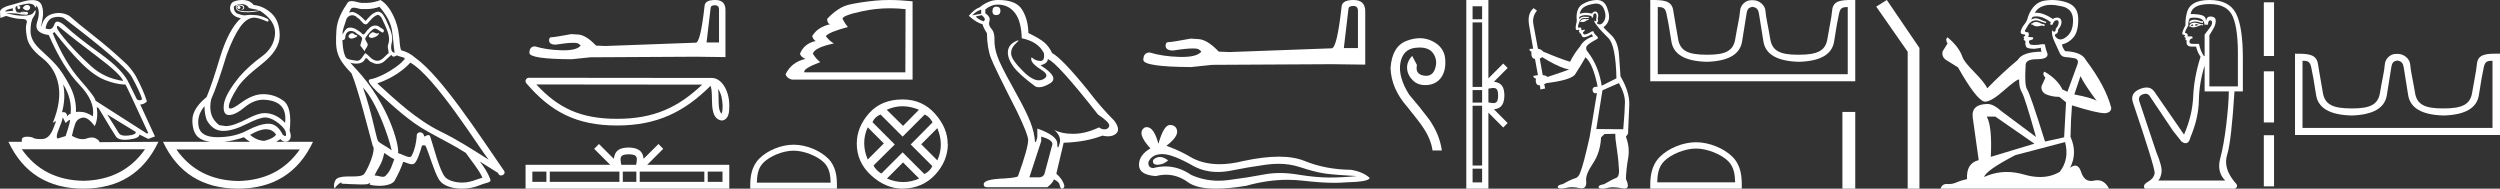 <?xml version="1.0" encoding="UTF-8" standalone="no"?>
<svg
   width="238.519"
   height="18.0"
   version="1.1"
   id="svg46"
   sodipodi:docname="mekkemetwafkhastiu.svg"
   inkscape:version="1.1.1 (3bf5ae0d25, 2021-09-20)"
   xmlns:inkscape="http://www.inkscape.org/namespaces/inkscape"
   xmlns:sodipodi="http://sodipodi.sourceforge.net/DTD/sodipodi-0.dtd"
   xmlns="http://www.w3.org/2000/svg"
   xmlns:svg="http://www.w3.org/2000/svg">
  <rect width="100%" height="100%" fill="#333333" stroke="none"/>
  <defs
     id="defs50" />
  <sodipodi:namedview
     id="namedview48"
     pagecolor="#ffffff"
     bordercolor="#666666"
     borderopacity="1.0"
     inkscape:pageshadow="2"
     inkscape:pageopacity="0.0"
     inkscape:pagecheckerboard="0"
     showgrid="false"
     inkscape:zoom="5.7647481"
     inkscape:cx="119.25933"
     inkscape:cy="8.933608"
     inkscape:window-width="1920"
     inkscape:window-height="1001"
     inkscape:window-x="-9"
     inkscape:window-y="-9"
     inkscape:window-maximized="1"
     inkscape:current-layer="svg46" />
  <path
     d="M 22.78 0.568 Q 22.634 0.605 22.634 0.696 Q 22.634 0.787 22.725 0.842 Q 22.761 0.864 22.796 0.864 Q 22.849 0.864 22.898 0.815 Q 22.98 0.733 22.926 0.651 Q 22.871 0.568 22.78 0.568 ZM 2.561 0.469 Q 2.36 0.469 2.172 0.751 Q 2.282 0.934 2.519 0.988 Q 2.555 0.997 2.59 0.997 Q 2.762 0.997 2.884 0.769 Q 2.884 0.514 2.628 0.477 Q 2.595 0.469 2.561 0.469 ZM 1.241 0.787 Q 1.186 0.915 1.278 1.025 L 0.511 1.098 Q 0.493 0.934 1.241 0.787 ZM 1.988 1.223 Q 1.988 1.223 1.988 1.223 L 1.988 1.223 L 1.988 1.223 ZM 2.126 1.22 Q 2.284 1.22 2.382 1.253 Q 2.418 1.265 2.381 1.265 Q 2.314 1.265 2.003 1.225 L 2.003 1.225 Q 2.068 1.22 2.126 1.22 ZM 5.495 2.472 Q 5.541 2.472 5.622 2.54 Q 7.1 3.763 9.291 5.405 Q 11.481 7.048 11.755 7.724 Q 9.966 7.468 8.698 6.318 Q 7.429 5.168 6.489 4.082 Q 5.549 2.996 5.439 2.668 Q 5.416 2.472 5.495 2.472 ZM 5.554 1.604 Q 5.82 1.604 6.06 1.7 Q 11.737 6.008 12.558 7.304 Q 13.325 8.709 13.562 9.458 Q 13.462 9.568 13.322 9.568 Q 13.209 9.568 13.069 9.494 L 12.321 7.979 Q 11.755 6.683 9.555 5.104 Q 7.356 3.525 6.37 2.604 Q 5.791 2.062 5.483 2.062 Q 5.267 2.062 5.184 2.33 Q 5.043 2.785 4.685 2.785 Q 4.534 2.785 4.344 2.704 Q 4.508 1.846 5.056 1.682 Q 5.315 1.604 5.554 1.604 ZM 6.023 8.034 Q 6.9 9.439 6.735 10.863 Q 6.571 10.863 6.425 11.1 Q 6.365 10.697 6.061 10.697 Q 5.994 10.697 5.914 10.717 Q 6.297 9.312 6.023 8.034 ZM 2.769 0.346 Q 2.855 0.346 2.92 0.359 Q 3.249 0.422 3.304 0.596 Q 3.342 0.718 3.381 0.718 Q 3.397 0.718 3.413 0.696 Q 3.468 0.623 3.486 0.532 Q 3.888 1.061 3.541 2.102 Q 3.194 3.142 4.654 3.343 Q 6.005 6.446 7.557 8.061 Q 9.108 9.677 8.853 11.1 Q 8.263 10.662 7.548 10.662 Q 7.4 10.662 7.246 10.681 Q 7.301 9.385 6.626 8.125 Q 5.95 6.866 5.385 6.236 Q 4.819 5.606 3.86 4.739 Q 2.902 3.872 2.911 2.95 Q 2.92 2.029 3.167 1.664 Q 3.413 1.299 3.404 1.08 Q 3.4 0.989 3.368 0.989 Q 3.323 0.989 3.222 1.171 Q 3.048 1.481 2.263 1.499 Q 2.217 1.5 2.171 1.5 Q 1.424 1.5 0.548 1.226 L 0.548 1.226 L 1.625 1.299 Q 2.157 1.409 2.415 1.409 Q 2.627 1.409 2.656 1.335 Q 2.72 1.171 2.555 1.143 Q 2.391 1.116 2.218 1.116 Q 2.044 1.116 1.953 1.171 L 1.988 1.223 L 1.988 1.223 Q 1.828 1.202 1.606 1.171 Q 1.369 0.787 1.533 0.623 Q 1.57 0.568 1.661 0.568 Q 1.625 0.751 1.725 0.842 Q 1.762 0.876 1.798 0.876 Q 1.859 0.876 1.917 0.778 Q 2.008 0.623 1.752 0.55 Q 2.424 0.346 2.769 0.346 ZM 23.017 0.386 Q 23.51 0.386 23.747 0.751 Q 23.82 0.806 24.66 0.952 L 24.66 1.007 L 23.747 1.08 Q 22.962 1.08 22.761 0.961 Q 22.561 0.842 22.57 0.687 Q 22.579 0.532 22.816 0.532 Q 23.053 0.532 23.145 0.614 Q 23.236 0.696 23.19 0.787 Q 23.145 0.879 23.017 0.934 Q 23.037 0.935 23.055 0.935 Q 23.291 0.935 23.3 0.714 Q 23.309 0.477 22.907 0.441 Q 22.396 0.441 22.524 0.815 Q 22.646 1.172 23.647 1.172 Q 23.696 1.172 23.747 1.171 Q 24.313 1.134 24.751 1.043 L 24.714 0.97 L 24.714 0.97 Q 26.339 1.974 26.239 3.261 Q 26.138 4.548 24.97 5.396 Q 23.802 6.245 22.889 7.267 Q 21.465 9.001 21.356 9.987 Q 21.246 10.973 21.849 10.973 Q 22.451 10.973 23.318 10.252 Q 24.185 9.531 25.08 9.512 Q 27.471 9.567 27.197 11.721 Q 26.321 10.79 25.226 10.79 Q 24.678 10.79 23.729 11.265 Q 22.287 12.031 21.538 12.031 L 20.918 11.94 Q 19.786 11.1 20.151 9.458 Q 20.699 8.271 21.63 5.223 Q 22.269 3.489 22.898 2.595 Q 23.528 1.7 24.24 1.682 Q 24.623 1.682 25.481 2.047 Q 25.517 2.057 25.543 2.057 Q 25.666 2.057 25.591 1.846 Q 24.901 1.418 23.981 1.418 Q 23.684 1.418 23.364 1.463 Q 23.09 1.463 22.698 1.317 Q 22.305 1.171 22.305 0.623 Q 22.634 0.386 23.017 0.386 ZM 5.184 3.051 Q 6.608 4.876 7.794 6.053 Q 8.98 7.231 10.03 7.641 Q 11.08 8.052 11.974 8.07 Q 12.083 8.216 14.146 12.688 L 14.018 12.743 L 9.108 9.604 Q 9.145 9.33 7.657 7.641 Q 6.169 5.953 5.038 3.179 L 5.184 3.051 ZM 10.222 10.918 L 12.941 12.579 Q 13.033 12.834 12.284 12.926 Q 12.118 12.946 11.979 12.946 Q 11.491 12.946 11.335 12.698 Q 11.134 12.378 10.824 11.867 Q 10.514 11.356 10.222 10.918 ZM 19.512 10.133 Q 19.512 10.9 19.731 11.465 Q 20.297 12.469 21.246 12.488 Q 21.271 12.488 21.297 12.488 Q 22.231 12.488 23.528 11.831 Q 24.761 11.206 25.322 11.206 Q 25.367 11.206 25.408 11.21 Q 25.956 11.265 26.595 11.776 Q 27.233 12.287 27.27 12.67 Q 27.337 12.981 27.214 12.981 Q 27.135 12.981 26.978 12.853 Q 26.453 11.803 25.632 11.803 Q 25.625 11.803 25.618 11.803 Q 24.787 11.812 23.574 12.451 Q 22.36 13.09 20.744 13.09 Q 19.129 13.09 18.947 12.05 Q 18.764 11.009 19.512 10.133 ZM 5.987 11.192 L 6.261 11.739 Q 6.516 11.484 6.653 11.438 Q 6.657 11.437 6.66 11.437 Q 6.775 11.437 6.261 12.98 L 5.494 13.218 Q 5.293 13.072 5.613 12.314 Q 5.932 11.557 5.987 11.192 ZM 25.384 12.332 Q 25.989 12.332 26.339 12.834 Q 26.102 13.218 25.226 13.437 Q 24.55 13.437 23.857 12.871 Q 24.757 12.332 25.384 12.332 ZM 23.272 13.09 Q 23.544 13.355 23.86 13.528 L 21.387 13.528 Q 22.296 13.433 23.272 13.09 ZM 13.836 14.24 Q 11.794 17.175 7.949 17.251 L 7.949 17.251 Q 4.123 17.175 2.081 14.24 ZM 28.602 14.258 Q 26.56 17.193 22.716 17.27 L 22.716 17.27 Q 18.889 17.193 16.829 14.258 ZM 3.083 0.009 Q 2.972 0.009 2.847 0.021 Q 2.555 0.021 1.186 0.441 Q 0.091 0.696 0.0 1.098 L 0.037 1.718 L 0.584 1.518 Q 1.478 1.81 2.081 1.81 Q 2.683 1.81 2.537 2.22 Q 2.391 2.631 2.574 3.589 Q 2.756 4.548 4.016 5.524 Q 5.275 6.501 5.576 8.08 Q 5.877 9.658 5.038 11.721 L 5.312 11.557 Q 5.317 11.553 5.321 11.553 Q 5.381 11.553 5.038 12.369 Q 4.673 13.236 4.043 13.263 Q 3.932 13.268 3.834 13.268 Q 3.375 13.268 3.194 13.163 Q 2.99 13.044 2.587 13.044 Q 2.558 13.044 2.528 13.044 Q 2.081 13.053 2.081 13.346 L 2.081 13.528 L 0.803 13.528 Q 2.902 17.982 7.958 18 Q 13.014 17.982 15.113 13.528 L 15.113 13.528 L 9.492 13.565 Q 9.492 13.4 9.145 13.209 Q 8.975 13.115 8.756 13.115 Q 8.526 13.115 8.241 13.218 Q 8.071 13.279 7.876 13.279 Q 7.434 13.279 6.863 12.962 Q 6.991 12.323 7.173 11.821 Q 7.356 11.319 7.867 11.228 Q 7.914 11.22 7.963 11.22 Q 8.439 11.22 9.035 12.031 Q 9.382 11.356 9.236 10.206 L 9.236 10.206 L 9.419 10.334 Q 10.787 12.634 11.07 13.035 Q 11.285 13.34 11.904 13.34 Q 12.101 13.34 12.339 13.309 Q 13.325 13.181 13.306 12.834 L 13.306 12.834 L 14.146 13.254 L 14.785 13.017 L 13.379 9.969 Q 13.726 9.969 14.018 9.677 Q 13.671 8.581 12.941 7.231 Q 12.43 6.409 11.901 5.953 Q 10.459 4.602 8.907 3.389 Q 7.356 2.175 6.626 1.518 Q 6.135 1.237 5.607 1.237 Q 5.31 1.237 5.001 1.326 Q 4.143 1.572 3.961 2.54 Q 3.906 2.503 4.052 1.81 Q 4.198 1.116 3.988 0.523 Q 3.806 0.009 3.083 0.009 ZM 23.079 0.0 Q 22.748 0.0 22.451 0.094 Q 22.068 0.203 21.995 0.514 Q 21.849 0.897 22.123 1.271 Q 22.396 1.645 22.98 1.737 Q 21.812 2.795 20.991 5.478 Q 20.224 8.034 19.713 9.257 Q 18.344 10.37 18.353 11.493 Q 18.362 12.615 18.91 13.09 Q 19.306 13.433 20.064 13.528 L 15.551 13.528 Q 17.651 17.982 22.707 18 Q 27.763 17.982 29.862 13.528 L 26.348 13.528 Q 26.549 13.419 26.759 13.272 Q 26.964 13.517 27.224 13.517 Q 27.333 13.517 27.452 13.473 Q 27.909 13.254 27.635 12.469 Q 27.89 10.224 27.033 9.604 Q 26.175 8.983 25.098 8.983 Q 24.112 8.983 22.962 9.832 Q 22.249 10.358 21.985 10.358 Q 21.824 10.358 21.831 10.16 Q 21.849 9.64 22.634 8.399 Q 23.163 7.523 24.934 6.145 Q 26.704 4.767 26.686 3.37 Q 26.668 1.974 25.901 1.271 Q 25.134 0.568 24.203 0.477 Q 24.057 0.276 23.82 0.149 Q 23.583 0.021 23.19 0.003 Q 23.134 0.0 23.079 0.0 Z"
     style="fill:#ffffff;stroke:none"
     id="path2" />
  <path
     d="M 35.548 3.071 C 35.278 3.202 34.948 3.562 35.448 3.622 C 35.688 3.612 36.238 3.362 36.138 3.131 L 36.138 3.131 C 36.087 3.181 36.034 3.198 35.981 3.198 C 35.839 3.198 35.694 3.071 35.548 3.071 ZM 33.577 3.162 C 33.247 3.242 33.077 3.602 33.497 3.682 C 33.504 3.682 33.511 3.683 33.519 3.683 C 33.761 3.683 34.42 3.389 33.877 3.322 C 33.787 3.262 33.697 3.162 33.577 3.162 ZM 36.208 0.65 C 36.799 1.341 37.319 2.141 37.419 3.061 C 37.519 3.722 37.549 4.382 37.649 5.032 C 37.179 4.992 37.319 4.262 37.409 3.912 C 37.489 3.222 37.119 2.581 36.859 1.971 C 36.679 1.641 36.509 1.121 36.048 1.111 C 35.538 1.201 35.208 1.631 34.878 2.001 C 34.538 1.661 34.177 1.291 33.707 1.151 C 33.683 1.142 33.655 1.138 33.626 1.138 C 33.521 1.138 33.397 1.184 33.34 1.184 C 33.291 1.184 33.292 1.15 33.397 1.02 C 33.461 0.796 33.593 0.73 33.756 0.73 C 33.994 0.73 34.298 0.871 34.555 0.871 C 34.594 0.871 34.632 0.868 34.668 0.86 C 34.752 0.865 34.837 0.868 34.922 0.868 C 35.359 0.868 35.798 0.801 36.208 0.65 ZM 36.048 1.411 C 36.439 1.511 36.529 2.051 36.719 2.371 C 36.959 2.931 37.249 3.542 37.059 4.172 C 36.909 4.472 37.099 4.852 37.079 5.072 C 36.745 5.307 36.452 5.801 36.009 5.801 C 35.961 5.801 35.911 5.796 35.858 5.783 C 35.418 5.693 35.198 5.273 34.858 5.072 C 34.611 5.31 34.466 5.803 34.06 5.803 C 34.004 5.803 33.944 5.793 33.877 5.773 C 33.507 5.693 33.017 5.733 32.907 5.283 C 32.717 4.822 32.697 4.312 32.667 3.812 L 32.667 3.812 C 32.689 3.816 32.709 3.818 32.728 3.818 C 32.93 3.818 32.949 3.583 32.967 3.382 C 33.045 3.089 33.254 2.953 33.487 2.953 C 33.645 2.953 33.812 3.015 33.957 3.131 C 34.127 3.322 34.648 3.472 34.538 3.772 C 34.488 3.952 34.428 4.142 34.368 4.332 L 34.788 4.892 C 34.828 4.602 35.258 4.362 35.008 4.072 C 34.968 3.942 34.818 3.772 34.838 3.672 C 35.018 3.352 35.258 3.071 35.538 2.831 C 35.614 2.758 35.691 2.729 35.767 2.729 C 36.036 2.729 36.305 3.08 36.539 3.111 C 36.769 2.861 36.519 2.761 36.288 2.631 C 36.146 2.497 35.974 2.435 35.802 2.435 C 35.551 2.435 35.302 2.566 35.148 2.791 C 34.958 2.905 34.825 3.285 34.659 3.285 C 34.606 3.285 34.55 3.248 34.488 3.151 C 34.182 2.907 33.816 2.633 33.416 2.633 C 33.357 2.633 33.297 2.638 33.237 2.651 C 32.954 2.71 32.699 3.283 32.678 3.283 C 32.677 3.283 32.677 3.282 32.677 3.282 C 32.667 2.811 32.887 2.391 33.017 1.931 C 33.089 1.628 33.349 1.454 33.613 1.454 C 33.786 1.454 33.961 1.529 34.087 1.691 C 34.385 1.801 34.603 2.325 34.884 2.325 C 34.933 2.325 34.984 2.308 35.038 2.271 C 35.348 1.941 35.598 1.551 36.048 1.411 ZM 34.628 8.354 C 35.898 9.665 37.069 12.986 37.369 14.347 C 36.879 13.947 36.208 13.686 36.058 13.436 C 35.898 13.176 35.458 10.645 34.628 8.354 ZM 39.15 5.973 C 41.551 7.353 45.733 14.147 46.623 15.237 C 45.123 14.287 43.642 13.326 42.031 12.546 C 39.77 11.435 37.839 9.635 35.998 7.954 C 37.519 7.444 38.61 6.583 39.15 5.973 ZM 36.659 14.597 C 36.979 14.787 37.269 15.047 37.619 15.187 C 37.409 15.707 37.279 16.288 36.849 16.698 C 36.768 16.828 36.653 16.869 36.521 16.869 C 36.293 16.869 36.017 16.746 35.786 16.746 C 35.77 16.746 35.754 16.747 35.738 16.748 C 36.018 16.048 36.439 15.737 36.659 14.597 ZM 37.339 5.232 C 37.399 5.358 37.477 5.399 37.559 5.399 C 37.667 5.399 37.783 5.328 37.879 5.283 C 38.119 5.453 38.95 5.433 38.459 5.793 C 38.149 6.213 36.492 7.359 35.34 7.561 C 34.843 7.648 35.678 8.434 35.948 8.714 C 37.509 10.115 39.04 11.596 40.911 12.606 C 42.081 13.266 43.312 13.857 44.442 14.587 C 44.983 15.367 45.623 16.088 46.033 16.948 C 45.623 17.068 45.223 17.238 44.802 17.338 C 44.581 17.394 44.341 17.42 44.1 17.42 C 43.439 17.42 42.775 17.223 42.481 16.908 C 41.941 16.338 41.351 13.907 41.041 13.016 C 40.996 12.916 40.934 12.883 40.866 12.883 C 40.731 12.883 40.574 13.015 40.497 13.015 C 40.481 13.015 40.469 13.009 40.46 12.996 C 40.44 12.75 40.251 12.62 40.074 12.62 C 39.899 12.62 39.735 12.747 39.76 13.016 C 39.7 13.646 39.58 14.277 39.28 14.847 C 39.243 14.944 39.166 14.981 39.065 14.981 C 38.781 14.981 38.304 14.688 37.979 14.607 C 38.109 13.837 37.059 9.895 33.977 6.593 C 33.87 6.477 33.4 5.982 33.441 5.982 C 33.446 5.982 33.457 5.988 33.477 6.003 C 33.635 6.044 33.812 6.072 33.988 6.072 C 34.326 6.072 34.657 5.968 34.828 5.653 C 34.854 5.575 34.886 5.544 34.924 5.544 C 35.062 5.544 35.269 5.943 35.488 5.943 C 35.647 6.049 35.825 6.098 36.002 6.098 C 36.292 6.098 36.58 5.967 36.779 5.743 C 36.969 5.573 37.149 5.403 37.339 5.232 ZM 36.298 0.0 C 35.984 0.14 35.433 0.279 34.939 0.279 C 34.867 0.279 34.796 0.276 34.728 0.27 C 34.681 0.279 34.633 0.282 34.585 0.282 C 34.248 0.282 33.886 0.101 33.56 0.101 C 33.436 0.101 33.317 0.128 33.207 0.2 C 32.657 1 32.156 1.891 32.096 2.881 C 31.986 4.782 32.036 5.443 33.537 7.003 C 34.127 8.344 35.228 12.716 35.558 13.907 C 35.918 14.247 35.108 16.108 34.768 16.568 C 34.583 16.823 34.095 16.835 33.571 16.835 C 33.514 16.835 33.457 16.835 33.399 16.835 C 32.928 16.835 32.451 16.845 32.156 17.028 C 31.876 17.208 31.776 17.878 31.936 17.969 C 32.086 17.738 32.387 17.428 32.597 17.398 L 32.597 17.398 C 32.397 17.608 33.097 17.508 33.247 17.558 C 33.652 17.565 34.061 17.599 34.472 17.599 C 34.67 17.599 34.869 17.591 35.068 17.568 C 35.158 17.529 35.254 17.467 35.296 17.467 C 35.329 17.467 35.329 17.505 35.268 17.618 C 35.551 17.692 35.869 17.729 36.18 17.729 C 36.88 17.729 37.544 17.542 37.689 17.168 C 37.989 16.618 38.269 16.038 38.469 15.437 C 38.725 15.491 39.046 15.671 39.303 15.671 C 39.379 15.671 39.449 15.656 39.51 15.617 C 39.79 15.427 40.08 14.537 40.24 13.947 C 40.256 13.885 40.339 13.855 40.423 13.855 C 40.504 13.855 40.586 13.883 40.61 13.937 C 40.911 14.537 41.411 16.378 41.891 17.148 C 42.253 17.719 43.132 18 44.066 18 C 44.655 18 45.265 17.889 45.783 17.668 C 46.433 17.388 46.913 17.448 46.773 17.088 C 46.553 16.488 46.173 15.918 45.773 15.407 L 45.773 15.407 C 46.353 15.767 46.933 16.138 47.514 16.498 C 47.562 16.672 47.682 16.741 47.805 16.741 C 48.041 16.741 48.288 16.485 48.044 16.228 C 45.773 12.946 42.161 7.353 39.66 5.543 C 39.26 5.192 38.79 4.922 38.269 4.792 C 38.099 4.352 38.149 3.762 38.049 3.262 C 37.949 2.271 37.349 0.63 36.298 0.0 Z"
     style="fill:#ffffff;stroke:none"
     id="path4" />
  <path
     d="M 68.21 0.502 Q 68.6 0.502 68.6 0.911 L 68.6 4.053 L 67.41 4.053 L 67.801 0.744 Q 67.82 0.502 68.21 0.502 ZM 68.229 0.0 Q 67.28 0.0 67.225 0.539 Q 66.834 4.053 66.388 4.072 L 57.76 4.388 L 56.868 4.351 Q 55.864 3.291 55.083 3.291 Q 54.804 3.272 54.506 3.254 Q 52.926 3.551 52.61 3.551 Q 52.387 3.551 52.387 3.849 Q 52.387 4.258 53.019 4.258 Q 54.105 4.085 54.684 4.085 Q 54.79 4.085 54.878 4.091 Q 55.194 4.091 55.399 4.351 Q 55.036 4.8 53.776 4.8 Q 53.679 4.8 53.577 4.797 Q 52.145 4.76 51.048 4.425 Q 50.509 4.425 50.509 5.057 Q 50.565 5.634 54.544 5.652 L 56.31 5.467 L 66.388 5.411 L 69.214 5.448 L 69.214 0.911 Q 69.195 0.0 68.229 0.0 Z"
     style="fill:#ffffff;stroke:none"
     id="path6" />
  <path
     d="M 68.512 8.492 C 68.837 8.953 68.916 9.523 68.944 10.072 C 68.932 10.331 68.951 10.612 68.844 10.856 C 68.54 10.553 68.567 9.854 68.56 9.462 C 68.56 9.077 68.547 8.76 68.512 8.492 ZM 51.168 8.057 L 66.996 8.074 C 64.684 10.266 62.365 11.337 58.871 11.337 C 55.362 11.337 53.239 10.292 51.168 8.057 ZM 50.458 7.42 C 50.334 7.42 50.221 7.492 50.169 7.604 C 50.117 7.717 50.135 7.851 50.216 7.945 C 52.516 10.628 54.956 11.973 58.871 11.973 C 62.681 11.973 65.284 10.681 67.794 8.186 C 67.881 8.425 67.924 8.802 67.924 9.462 C 67.939 10.197 67.934 11.415 68.898 11.501 C 69.576 11.361 69.576 10.636 69.58 10.072 C 69.58 9.378 69.41 8.749 69.127 8.271 C 68.844 7.793 68.425 7.438 67.917 7.438 L 50.458 7.42 C 50.458 7.42 50.458 7.42 50.458 7.42 Z"
     style="fill:#ffffff;stroke:none"
     id="path8" />
  <path
     d="M 59.983 14.722 C 60.298 14.722 60.488 14.776 60.586 14.831 C 60.872 15.014 60.736 15.451 60.69 15.724 L 59.276 15.724 C 59.242 15.445 59.088 15.019 59.38 14.831 C 59.479 14.776 59.668 14.722 59.983 14.722 ZM 52.131 16.371 L 52.131 17.353 L 50.79 17.353 L 50.79 16.371 ZM 59.097 16.371 L 59.097 17.353 L 52.454 17.353 L 52.454 16.371 ZM 60.713 16.371 L 60.713 17.353 L 59.42 17.353 L 59.42 16.371 ZM 67.199 16.371 L 67.199 17.353 L 61.035 17.353 L 61.035 16.371 ZM 68.933 16.371 L 68.933 17.353 L 67.522 17.353 L 67.522 16.371 ZM 57.145 13.74 L 56.688 14.198 L 58.218 15.724 L 50.143 15.724 L 50.143 18 L 69.58 18 L 69.58 15.724 L 61.749 15.724 L 63.278 14.198 L 62.821 13.74 L 61.407 15.15 C 61.322 14.296 60.736 14.099 59.983 14.075 C 59.178 14.096 58.684 14.278 58.559 15.15 L 57.145 13.74 Z"
     style="fill:#ffffff;stroke:none"
     id="path10" />
  <path
     d="M 84.917 0.79 Q 85.649 0.79 86.397 0.872 L 86.378 6.904 L 76.746 6.904 Q 76.574 6.559 78.259 5.927 Q 77.876 5.64 77.55 5.123 Q 77.723 4.529 79.561 4.146 Q 79.12 3.897 78.795 3.457 Q 79.025 3.074 80.901 2.576 Q 80.633 2.289 80.384 1.791 Q 80.384 1.466 82.347 1.054 Q 83.607 0.79 84.917 0.79 ZM 84.834 0.0 Q 84.141 0.0 83.544 0.058 Q 82.069 0.202 81.016 0.441 Q 79.963 0.681 78.91 1.81 Q 78.948 2.289 79.216 2.308 Q 78.01 2.576 77.493 3.438 Q 77.55 3.725 77.818 3.917 Q 76.727 4.146 76.325 5.123 Q 76.382 5.41 76.842 5.621 Q 75.501 5.927 74.946 7.095 Q 75.099 7.497 75.559 7.593 L 87.067 7.593 L 87.067 0.125 Q 85.849 0.0 84.834 0.0 Z"
     style="fill:#ffffff;stroke:none"
     id="path12" />
  <path
     d="M 75.714 14.375 C 76.731 14.375 78.004 14.897 78.62 15.513 C 79.159 16.052 79.23 16.767 79.25 17.431 L 72.209 17.431 C 72.229 16.767 72.299 16.052 72.838 15.513 C 73.454 14.897 74.697 14.375 75.714 14.375 ZM 75.714 13.806 C 74.508 13.806 73.21 14.363 72.449 15.124 C 71.669 15.904 71.58 16.932 71.58 17.7 L 71.58 18 L 79.849 18 L 79.849 17.7 C 79.849 16.932 79.79 15.904 79.01 15.124 C 78.249 14.363 76.921 13.806 75.714 13.806 Z"
     style="fill:#ffffff;stroke:none"
     id="path14" />
  <path
     d="M 86.107 10.137 Q 86.876 10.137 87.674 10.472 L 86.157 12.009 L 84.6 10.472 Q 85.339 10.137 86.107 10.137 ZM 82.787 12.147 L 84.324 13.684 L 82.787 15.221 Q 82.117 13.625 82.787 12.147 ZM 89.428 12.226 Q 90.098 13.822 89.428 15.3 L 87.891 13.763 L 89.428 12.226 ZM 88.226 10.925 Q 88.699 11.142 88.975 11.674 L 86.886 13.783 L 88.955 15.852 Q 88.699 16.364 88.187 16.601 L 86.117 14.532 L 84.088 16.561 Q 83.575 16.246 83.339 15.793 L 85.369 13.783 L 83.24 11.655 Q 83.457 11.142 84.009 10.925 L 86.117 13.034 L 88.226 10.925 ZM 86.157 15.497 L 87.694 17.034 Q 86.945 17.369 86.176 17.369 Q 85.408 17.369 84.62 17.034 L 86.157 15.497 ZM 86.117 9.487 Q 84.088 9.487 82.915 10.807 Q 81.743 12.128 81.743 13.704 Q 81.743 15.478 83.112 16.729 Q 84.482 17.98 86.078 18 Q 88.009 17.98 89.221 16.67 Q 90.433 15.359 90.433 13.704 L 90.433 13.704 L 90.413 13.743 Q 90.433 12.246 89.221 10.866 Q 88.009 9.487 86.117 9.487 Z"
     style="fill:#ffffff;stroke:none"
     id="path16" />
  <path
     d="M 95.056 0.634 Q 94.684 0.634 94.684 1.072 Q 94.684 1.443 95.056 1.443 Q 95.449 1.421 95.449 1.028 Q 95.449 0.634 95.056 0.634 ZM 93.613 0.919 L 93.613 1.312 L 92.761 1.465 Q 93.154 1.05 93.613 0.919 ZM 93.657 1.443 Q 94.16 1.837 93.832 2.033 Q 93.329 1.858 93.089 1.574 L 93.657 1.443 ZM 95.187 0.438 Q 96.214 0.438 96.826 1.225 Q 97.438 2.011 97.482 3.651 Q 99.078 3.979 99.602 5.093 Q 99.687 5.815 99.277 5.815 Q 99.265 5.815 99.253 5.815 Q 98.816 5.793 98.564 5.574 Q 98.473 5.495 98.426 5.495 Q 98.345 5.495 98.4 5.738 Q 98.488 6.121 99.362 6.667 Q 100.236 7.214 99.504 7.574 Q 99.322 7.664 99.117 7.664 Q 98.495 7.664 97.657 6.842 Q 96.542 5.749 96.477 5.181 Q 96.411 4.613 96.936 4.132 Q 97.248 3.846 97.15 3.846 Q 97.083 3.846 96.826 3.979 Q 96.193 4.307 96.16 4.94 Q 96.127 5.574 96.663 6.328 Q 97.198 7.082 98.772 8.241 Q 98.933 8.325 99.136 8.325 Q 99.568 8.325 100.193 7.946 Q 101.111 7.389 99.275 6.23 Q 99.952 6.055 99.974 5.64 Q 100.826 5.924 104.761 10.93 Q 105.81 11.629 105.832 11.957 Q 105.81 12.263 105.504 12.328 Q 105.439 12.342 105.371 12.342 Q 105.123 12.342 104.848 12.154 Q 103.624 12.744 102.477 12.766 Q 102.416 12.767 102.357 12.767 Q 101.29 12.767 100.586 12.394 L 100.586 12.394 Q 101.307 13.028 101.089 13.727 Q 100.983 14.066 100.928 14.066 Q 100.87 14.066 100.87 13.684 Q 100.87 12.94 98.969 12.263 L 98.969 13.093 Q 98.857 13.564 98.791 13.564 Q 98.728 13.564 98.706 13.137 Q 98.575 12.197 98.083 11.115 Q 97.592 10.033 96.52 8.121 Q 95.449 6.208 95.154 5.367 Q 94.859 4.525 94.881 3.804 Q 94.903 3.082 94.586 2.744 Q 94.269 2.405 94.4 2.011 Q 94.531 1.618 94.007 1.268 L 94.007 0.897 Q 94.575 0.438 95.187 0.438 ZM 99.34 13.028 Q 100.411 13.334 100.411 13.749 L 99.69 16.438 Q 99.602 16.919 99.1 16.919 L 98.225 16.919 L 98.225 16.875 L 99.34 13.465 L 99.34 13.028 ZM 95.266 0.0 Q 95.227 0.0 95.187 4.967951833993125E-4 Q 94.335 4.967951833993125E-4 93.46 0.7 Q 92.958 0.875 92.433 1.509 Q 93.154 2.164 93.744 2.317 Q 93.81 2.623 94.16 3.17 Q 94.182 4.613 94.553 5.563 Q 94.925 6.514 97.045 10.667 Q 98.094 12.853 98.094 13.356 Q 98.094 14.121 97.132 16.787 Q 97.132 16.94 95.821 17.028 Q 93.854 17.093 93.854 17.574 Q 93.854 17.858 94.116 17.858 L 99.93 17.858 Q 100.477 17.421 100.542 17.115 Q 101.067 17.334 101.111 17.705 Q 101.184 18 101.32 18 Q 101.345 18 101.373 17.99 Q 101.548 17.924 101.548 17.705 Q 101.395 17.115 100.783 16.569 L 101.482 13.618 Q 103.602 13.552 105.176 12.94 Q 105.468 13.006 105.711 13.006 Q 106.196 13.006 106.488 12.744 Q 106.925 12.35 106.313 11.52 Q 104.98 10.186 103.777 8.591 Q 101.307 5.552 100.389 5.072 Q 100.083 4.438 99.657 4.066 Q 99.231 3.695 98.116 3.148 Q 98.094 1.858 97.515 0.919 Q 96.949 0.0 95.266 0.0 Z"
     style="fill:#ffffff;stroke:none"
     id="path18" />
  <path
     d="M 129.117 0.568 Q 129.559 0.568 129.559 1.031 L 129.559 4.588 L 128.212 4.588 L 128.654 0.842 Q 128.675 0.568 129.117 0.568 ZM 129.138 0.0 Q 128.065 0.0 128.002 0.61 Q 127.56 4.588 127.055 4.609 L 117.29 4.967 L 116.28 4.925 Q 115.143 3.725 114.259 3.725 Q 113.944 3.704 113.607 3.683 Q 111.818 4.02 111.46 4.02 Q 111.208 4.02 111.208 4.356 Q 111.208 4.819 111.923 4.819 Q 113.152 4.623 113.808 4.623 Q 113.928 4.623 114.028 4.63 Q 114.386 4.63 114.617 4.925 Q 114.207 5.433 112.78 5.433 Q 112.671 5.433 112.555 5.43 Q 110.934 5.388 109.693 5.009 Q 109.082 5.009 109.082 5.724 Q 109.146 6.377 113.649 6.398 L 115.648 6.187 L 127.055 6.124 L 130.254 6.166 L 130.254 1.031 Q 130.233 0.0 129.138 0.0 Z"
     style="fill:#ffffff;stroke:none"
     id="path20" />
  <path
     d="M 110.657 14.977 Q 110.531 14.977 110.413 15.015 Q 109.949 15.165 110.004 15.465 Q 110.05 15.718 110.418 15.718 Q 110.485 15.718 110.563 15.71 Q 111.067 15.656 111.449 15.301 Q 111.023 14.977 110.657 14.977 ZM 110.893 14.701 Q 111.877 14.701 113.93 15.874 Q 114.959 16.407 116.187 16.407 Q 116.78 16.407 117.419 16.283 Q 119.027 15.955 120.799 15.71 Q 121.401 15.627 121.965 15.627 Q 123.062 15.627 124.016 15.942 Q 125.461 16.419 126.415 16.555 Q 127.369 16.691 129.441 16.8 Q 128.105 16.937 126.824 16.937 Q 125.543 16.937 123.798 16.651 Q 122.926 16.507 122.118 16.507 Q 121.311 16.507 120.568 16.651 Q 119.082 16.937 117.187 17.182 Q 116.714 17.243 116.256 17.243 Q 114.884 17.243 113.657 16.691 Q 112.466 15.878 111.183 15.878 Q 110.616 15.878 110.031 16.037 Q 109.513 16.01 109.568 15.465 Q 109.868 14.729 110.849 14.701 Q 110.871 14.701 110.893 14.701 ZM 111.622 11.92 Q 111.032 11.92 110.522 13.72 Q 110.095 12.131 109.42 12.131 Q 109.319 12.131 109.213 12.166 Q 108.395 12.684 109.759 14.156 Q 108.668 14.783 108.668 15.737 Q 108.668 16.691 110.276 16.8 Q 110.774 16.67 111.248 16.67 Q 112.359 16.67 113.343 17.387 Q 114.186 18 116.014 18 Q 117.234 18 118.891 17.727 Q 120.927 17.154 122.848 17.154 Q 123.577 17.154 124.289 17.237 Q 126.069 17.443 127.322 17.443 Q 127.891 17.443 128.351 17.4 Q 130.668 17.346 130.668 16.964 Q 130.041 16.392 128.896 16.201 Q 126.47 16.173 124.466 15.356 Q 123.464 14.947 122.009 14.947 Q 120.554 14.947 118.646 15.356 Q 117.415 15.666 116.354 15.666 Q 114.901 15.666 113.766 15.083 Q 112.594 14.374 111.285 13.911 Q 112.376 13.066 112.307 12.507 Q 112.239 11.948 111.64 11.921 Q 111.631 11.92 111.622 11.92 Z"
     style="fill:#ffffff;stroke:none"
     id="path22" />
  <path
     d="M 135.463 3.644 C 135.062 3.644 134.64 3.728 134.196 3.897 C 133.274 4.248 132.764 5.112 132.668 6.489 C 132.709 7.797 133.239 9.029 134.258 10.185 C 135.07 11.19 135.573 11.844 135.765 12.147 C 136.275 12.904 136.578 13.64 136.674 14.356 L 137.562 14.356 C 137.424 13.337 137.018 12.346 136.344 11.383 C 135.752 10.598 135.118 9.813 134.444 9.029 C 133.728 7.886 133.449 6.878 133.608 6.003 C 133.766 5.129 134.248 4.648 135.053 4.558 C 135.191 4.543 135.321 4.535 135.445 4.535 C 136.042 4.535 136.469 4.715 136.726 5.074 C 137.035 5.508 137.101 5.997 136.922 6.54 C 136.77 7.002 136.484 7.233 136.063 7.233 C 135.989 7.233 135.91 7.226 135.827 7.211 C 135.277 7.115 135.063 6.778 135.187 6.2 L 134.733 5.332 C 134.375 5.718 134.213 6.124 134.248 6.551 C 134.282 6.977 134.471 7.356 134.816 7.686 C 135.116 7.975 135.503 8.119 135.976 8.119 C 136.045 8.119 136.116 8.116 136.189 8.11 C 136.76 8.062 137.201 7.817 137.51 7.377 C 137.82 6.936 137.944 6.348 137.882 5.611 C 137.82 4.875 137.421 4.317 136.684 3.939 C 136.302 3.742 135.895 3.644 135.463 3.644 Z"
     style="fill:#ffffff;stroke:none"
     id="path24" />
  <path
     d="M 142.932 9.113 C 142.932 9.404 142.882 9.58 142.831 9.671 C 142.662 9.936 142.257 9.81 142.005 9.767 L 142.005 8.458 C 142.263 8.427 142.657 8.284 142.831 8.554 C 142.882 8.645 142.932 8.821 142.932 9.113 ZM 141.405 1.841 L 140.496 1.841 L 140.496 0.599 L 141.405 0.599 ZM 141.405 8.292 L 140.496 8.292 L 140.496 2.14 L 141.405 2.14 ZM 141.405 9.788 L 140.496 9.788 L 140.496 8.591 L 141.405 8.591 ZM 141.405 15.795 L 140.496 15.795 L 140.496 10.087 L 141.405 10.087 ZM 141.405 17.401 L 140.496 17.401 L 140.496 16.094 L 141.405 16.094 ZM 143.841 6.485 L 143.417 6.062 L 142.005 7.478 L 142.005 9.214502909755074E-8 L 139.896 0.0 L 139.896 18 L 142.005 18 L 142.005 10.748 L 143.417 12.164 L 143.841 11.741 L 142.535 10.431 C 143.327 10.353 143.509 9.81 143.531 9.113 C 143.511 8.368 143.343 7.91 142.535 7.794 L 143.841 6.485 Z"
     style="fill:#ffffff;stroke:none"
     id="path26" />
  <path
     d="M 151.54 1.792 L 151.388 1.833 Q 151.281 1.813 151.19 1.813 Q 151.099 1.813 151.023 1.833 Q 150.871 1.883 150.841 1.944 Q 150.811 2.005 150.74 2.056 L 150.79 2.116 L 150.871 2.076 Q 150.935 2.105 151.007 2.105 Q 151.187 2.105 151.418 1.924 L 151.57 1.904 L 151.54 1.792 ZM 152.28 0.343 Q 152.827 0.343 153.048 0.902 Q 153.291 1.529 153.058 1.975 Q 152.864 2.331 152.618 2.331 Q 152.556 2.331 152.491 2.309 Q 152.319 2.248 152.39 2.137 Q 152.532 2.005 152.43 1.792 Q 152.532 1.468 152.451 1.317 Q 152.369 1.094 152.201 1.094 Q 152.139 1.094 152.066 1.124 Q 151.934 1.205 151.894 1.296 Q 151.554 1.219 151.283 1.219 Q 150.949 1.219 150.72 1.337 Q 150.77 0.932 151.104 0.689 Q 151.438 0.456 152.117 0.355 Q 152.201 0.343 152.28 0.343 ZM 147.136 5.447 Q 148.391 6.237 149.272 6.52 L 149.707 6.631 Q 149.272 6.803 147.652 7.34 Q 147.48 7.188 147.187 7.168 L 146.903 5.589 Q 147.035 5.548 147.136 5.447 ZM 152.184 1.279 Q 152.27 1.279 152.299 1.387 Q 152.36 1.56 152.279 1.813 Q 152.339 2.005 152.228 2.015 Q 152.209 2.018 152.193 2.018 Q 152.103 2.018 152.086 1.924 L 152.086 1.924 Q 152.036 2.035 152.4 2.491 Q 152.754 2.957 153.453 3.635 Q 154.151 4.323 154.222 7.472 L 152.815 8.18 Q 152.532 6.307 151.499 4.971 Q 151.246 4.688 151.368 4.435 Q 151.499 4.192 152.238 3.797 Q 152.603 3.645 152.339 3.432 Q 152.086 3.22 152.015 2.977 Q 151.843 2.977 151.651 3.129 Q 151.333 3.288 151.202 3.288 Q 151.174 3.288 151.155 3.281 Q 151.044 3.24 151.023 3.088 L 151.175 2.936 Q 151.246 2.876 151.175 2.825 L 150.871 2.896 Q 150.922 2.633 150.74 2.612 Q 150.676 2.653 150.635 2.653 Q 150.584 2.653 150.568 2.592 Q 150.527 2.461 150.639 2.207 Q 150.699 1.964 150.831 1.833 Q 150.952 1.721 151.143 1.721 Q 151.159 1.721 151.175 1.722 Q 151.246 1.725 151.316 1.725 Q 151.455 1.725 151.59 1.711 L 151.57 1.6 Q 151.494 1.61 151.405 1.61 Q 151.317 1.61 151.216 1.6 Q 151.169 1.595 151.125 1.595 Q 150.829 1.595 150.679 1.833 Q 150.659 1.681 150.679 1.62 Q 150.935 1.442 151.293 1.442 Q 151.543 1.442 151.843 1.529 L 151.843 1.661 Q 151.889 1.671 151.927 1.671 Q 151.965 1.671 151.995 1.661 Q 151.995 1.337 152.107 1.296 Q 152.15 1.279 152.184 1.279 ZM 154.455 7.927 Q 155.042 8.96 155.032 9.76 Q 155.022 10.559 154.87 12.331 L 152.299 12.311 L 152.886 8.616 L 154.455 7.927 ZM 152.367 0.0 Q 152.348 0.0 152.329 5.399162583565109E-4 Q 151.631 0.021 151.044 0.365 Q 150.396 0.709 150.416 1.711 Q 150.467 1.985 150.386 2.248 Q 150.315 2.501 150.335 2.764 Q 150.378 2.873 150.473 2.873 Q 150.511 2.873 150.558 2.855 Q 150.605 2.835 150.633 2.835 Q 150.702 2.835 150.659 2.957 Q 150.618 2.977 150.639 3.027 Q 150.652 3.054 150.684 3.054 Q 150.699 3.054 150.72 3.048 L 150.72 3.048 Q 150.663 3.19 150.748 3.19 Q 150.754 3.19 150.76 3.189 Q 150.768 3.189 150.776 3.189 Q 150.852 3.189 150.861 3.281 Q 150.871 3.392 150.983 3.513 Q 151.027 3.557 151.116 3.557 Q 151.253 3.557 151.499 3.453 L 151.864 3.26 Q 151.894 3.351 151.995 3.473 Q 151.135 3.736 150.74 4.445 Q 150.163 5.143 149.798 5.892 Q 148.928 5.639 147.227 4.921 Q 147.075 4.708 146.731 4.647 L 146.296 2.309 Q 146.164 1.58 146.64 1.013 L 146.316 0.78 Q 145.688 1.317 145.891 2.42 L 146.275 4.647 L 145.931 4.667 Q 145.891 4.84 146.103 4.921 Q 146.063 5.589 146.448 5.619 L 146.731 7.168 Q 146.508 7.208 146.296 7.239 Q 146.275 7.431 146.539 7.492 Q 146.45 8.14 146.896 8.14 Q 146.909 8.14 146.923 8.14 L 146.964 8.535 L 147.419 8.443 L 147.328 8.028 Q 147.44 7.968 147.551 7.927 Q 149.728 7.664 150.244 7.148 Q 150.942 6.064 151.266 5.467 Q 151.975 6.044 152.43 8.271 Q 152.402 8.27 152.376 8.27 Q 151.897 8.27 151.945 8.616 Q 151.984 8.901 152.216 8.901 Q 152.28 8.901 152.36 8.879 L 152.36 8.879 L 151.671 13.04 Q 151.064 15.742 150.79 16.39 Q 150.639 16.907 150.284 17.008 Q 149.92 17.099 149.12 17.555 Q 148.675 17.646 148.624 17.798 Q 148.584 17.949 148.837 17.98 Q 148.889 17.986 148.951 17.986 Q 149.182 17.986 149.555 17.899 Q 149.746 17.858 149.972 17.858 Q 150.311 17.858 150.73 17.949 Q 150.826 17.969 150.907 17.969 Q 151.423 17.969 151.327 17.19 Q 151.287 16.623 151.985 15.58 Q 152.684 14.538 152.754 13.11 L 153.078 12.786 L 154.111 12.766 L 154.131 13.262 Q 154.415 15.206 154.435 15.823 Q 154.567 16.826 154.192 16.978 Q 153.807 17.119 153.038 17.575 Q 152.582 17.646 152.522 17.798 Q 152.471 17.949 152.734 17.99 Q 152.797 18 152.875 18 Q 153.106 18 153.463 17.909 Q 153.65 17.865 153.893 17.865 Q 154.269 17.865 154.779 17.97 Q 154.898 17.994 154.99 17.994 Q 155.559 17.994 155.123 17.079 Q 155.154 16.127 155.336 15.105 Q 155.518 14.082 155.123 13.04 L 155.326 12.766 L 155.447 9.972 Q 155.478 8.767 154.607 7.279 Q 154.567 6.733 154.475 5.356 Q 154.394 3.969 153.726 3.351 Q 153.058 2.724 152.987 2.592 Q 153.362 2.329 153.483 1.904 Q 153.615 1.468 153.321 0.719 Q 153.045 0.0 152.367 0.0 Z"
     style="fill:#ffffff;stroke:none"
     id="path28" />
  <path
     d="M 167.226 0.655 C 167.541 0.723 167.74 0.812 167.822 1.325 C 167.904 1.839 168.044 2.715 168.243 3.955 C 168.441 5.194 169.568 5.841 171.622 5.896 C 173.677 5.841 174.8 5.191 174.991 3.945 C 175.183 2.698 175.337 1.822 175.454 1.315 C 175.565 0.829 175.701 0.676 176.218 0.676 C 176.241 0.676 176.264 0.676 176.289 0.677 L 176.289 7.08 L 158.163 7.08 L 158.163 0.677 C 158.187 0.676 158.211 0.676 158.233 0.676 C 158.751 0.676 158.887 0.829 158.998 1.315 C 159.115 1.822 159.269 2.698 159.461 3.945 C 159.652 5.191 160.775 5.841 162.83 5.896 C 164.884 5.841 166.01 5.194 166.209 3.955 C 166.408 2.715 166.548 1.839 166.63 1.325 C 166.712 0.812 166.86 0.723 167.175 0.655 ZM 176.758 0.0 C 175.667 0.0 174.885 0.033 174.799 1.007 C 174.74 1.685 174.532 2.582 174.347 3.719 C 174.162 4.855 173.389 5.221 171.622 5.221 C 171.59 5.221 171.559 5.222 171.528 5.222 C 169.828 5.222 169.079 4.852 168.897 3.729 C 168.712 2.585 168.483 1.678 168.435 1.017 C 168.396 0.477 167.824 0.021 167.277 0.021 L 167.074 0.021 C 166.526 0.021 166.05 0.497 166.017 1.017 C 165.977 1.648 165.74 2.585 165.555 3.729 C 165.373 4.852 164.624 5.222 162.924 5.222 C 162.893 5.222 162.862 5.221 162.83 5.221 C 161.063 5.221 160.29 4.855 160.105 3.719 C 159.92 2.582 159.738 1.682 159.642 1.007 C 159.502 0.01 158.652 1.8175843942458414E-4 157.447 1.8175843942458414E-4 L 157.447 7.755 L 177.005 7.755 L 177.005 1.8175843942458414E-4 C 176.921 1.8175843942458414E-4 176.839 0.0 176.758 0.0 Z"
     style="fill:#ffffff;stroke:none"
     id="path30" />
  <path
     d="M 161.813 14.172 C 162.887 14.172 164.232 14.724 164.882 15.374 C 165.451 15.943 165.526 16.698 165.547 17.399 L 158.112 17.399 C 158.133 16.698 158.207 15.943 158.776 15.374 C 159.427 14.724 160.739 14.172 161.813 14.172 ZM 161.813 13.571 C 160.539 13.571 159.168 14.159 158.365 14.963 C 157.541 15.787 157.447 16.872 157.447 17.684 L 157.447 18 L 166.179 18 L 166.179 17.684 C 166.179 16.872 166.118 15.787 165.293 14.963 C 164.49 14.159 163.087 13.571 161.813 13.571 Z"
     style="fill:#ffffff;stroke:none"
     id="path32" />
  <path
     d="M 175.78 10.68 L 175.78 18 L 177.005 18 L 177.005 10.68 Z"
     style="fill:#ffffff;stroke:none"
     id="path34" />
  <path
     d="M 180.016 0.0 L 179.005 0.631 L 182.008 4.935 L 182.008 18 L 183.129 18 L 183.129 4.575 L 180.016 0.0 Z"
     style="fill:#ffffff;stroke:none"
     id="path36" />
  <path
     d="M 194.322 2.085 Q 194.069 2.085 193.988 2.166 Q 193.917 2.247 193.796 2.247 L 193.796 2.338 L 193.937 2.358 Q 194.094 2.515 194.355 2.515 Q 194.548 2.515 194.798 2.429 L 195.051 2.5 L 195.071 2.318 L 194.848 2.297 Q 194.524 2.115 194.322 2.085 ZM 195.648 0.464 Q 196.115 0.464 196.732 0.607 Q 197.774 0.84 197.784 1.923 Q 197.795 2.996 197.177 3.492 Q 196.85 3.764 196.582 3.764 Q 196.352 3.764 196.165 3.563 Q 195.982 3.381 196.094 3.269 Q 196.387 3.178 196.367 2.814 Q 196.681 2.429 196.681 2.156 Q 196.7 1.679 196.243 1.679 Q 196.225 1.679 196.205 1.68 Q 196.003 1.7 195.861 1.811 Q 194.965 1.217 194.284 1.217 Q 194.211 1.217 194.14 1.224 L 194.14 1.224 Q 194.433 0.708 195.061 0.536 Q 195.317 0.464 195.648 0.464 ZM 198.493 7.268 Q 198.888 8.078 200.042 9.627 Q 199.607 9.334 197.906 9.01 L 198.493 7.268 ZM 194.295 1.564 Q 194.934 1.564 195.658 2.115 L 195.588 2.318 Q 195.673 2.367 195.753 2.367 Q 195.787 2.367 195.82 2.358 Q 195.982 1.933 196.185 1.933 Q 196.209 1.93 196.231 1.93 Q 196.426 1.93 196.408 2.176 Q 196.408 2.429 196.134 2.743 Q 196.134 3.023 195.998 3.023 Q 195.977 3.023 195.952 3.016 Q 195.77 2.976 195.8 2.814 L 195.8 2.814 Q 195.679 3.269 196.013 3.968 Q 196.337 4.677 196.509 5.051 Q 196.681 5.426 197.056 5.446 Q 197.43 5.466 197.916 5.557 Q 198.402 5.649 198.179 6.215 Q 197.957 6.782 197.248 8.757 L 196.772 8.534 Q 196.276 7.532 195.051 6.833 L 195.051 6.833 Q 194.818 7.056 195.142 7.42 L 194.778 8.22 Q 194.707 8.696 195.142 8.969 Q 195.75 9.243 196.478 9.243 L 197.116 9.759 L 196.934 13.1 L 195.112 13.505 Q 193.684 8.939 193.411 8.544 Q 193.137 8.149 193.259 6.286 Q 193.208 5.649 194.302 5.649 Q 195.436 5.649 195.345 5.132 L 195.203 4.717 Q 195.091 4.332 195.112 4.241 Q 195.023 4.217 194.904 4.217 Q 194.727 4.217 194.484 4.272 Q 194.255 4.292 194.088 4.292 Q 193.755 4.292 193.674 4.211 Q 193.553 4.089 193.593 3.877 L 193.917 3.765 Q 194.028 3.705 193.958 3.563 L 193.502 3.522 Q 193.664 3.178 193.461 3.067 Q 193.431 3.069 193.404 3.069 Q 193.188 3.069 193.188 2.925 Q 193.259 2.793 193.472 2.439 Q 193.684 2.085 193.988 1.984 Q 194.124 1.94 194.259 1.94 Q 194.434 1.94 194.605 2.014 Q 194.909 2.135 195.183 2.206 L 195.233 2.085 Q 194.98 2.024 194.707 1.882 Q 194.443 1.746 194.216 1.746 Q 193.988 1.746 193.796 1.882 Q 193.846 1.7 193.937 1.609 Q 194.113 1.564 194.295 1.564 ZM 190.374 11.126 L 194.099 13.707 L 189.938 14.963 Q 190.08 12.077 189.554 11.126 ZM 197.025 13.555 Q 197.45 15.185 196.519 16.39 Q 195.685 16.888 194.64 16.888 Q 193.923 16.888 193.107 16.653 Q 192.271 16.408 191.469 16.408 Q 190.351 16.408 189.3 16.886 Q 189.483 16.249 192.277 14.801 L 197.025 13.555 ZM 195.793 0.0 Q 195.469 0.0 195.142 0.05 Q 194.008 0.181 193.482 1.609 Q 193.411 1.994 193.137 2.328 Q 192.864 2.652 192.783 3.047 Q 192.783 3.269 193.067 3.279 Q 193.35 3.29 193.137 3.472 Q 193.046 3.492 193.067 3.563 Q 193.077 3.634 193.137 3.654 Q 193.006 3.796 193.137 3.846 Q 193.279 3.907 193.239 4.049 Q 193.208 4.201 193.289 4.423 Q 193.37 4.656 194.099 4.656 L 194.727 4.565 L 194.727 4.565 Q 194.686 4.717 194.778 4.93 Q 192.955 4.95 192.51 5.719 Q 190.981 6.995 189.604 8.423 Q 189.331 7.856 188.359 6.874 Q 187.397 5.902 187.235 5.446 Q 186.901 4.454 185.808 3.563 Q 185.565 3.745 185.808 4.15 L 185.352 4.879 Q 185.22 5.355 185.605 5.679 Q 186.192 6.033 186.81 6.428 Q 188.511 9.445 189.3 9.688 Q 189.344 9.695 189.392 9.695 Q 189.993 9.695 191.194 8.625 Q 192.384 7.585 192.605 7.585 Q 192.684 7.585 192.641 7.714 Q 192.641 8.372 192.915 8.838 Q 193.188 9.303 194.251 13.07 L 190.941 10.599 Q 190.191 9.921 189.624 9.921 Q 188.035 9.941 188.217 11.237 L 188.784 15.277 Q 187.579 15.57 187.67 17.089 Q 187.124 17.2 186.668 17.403 Q 186.3 17.562 185.925 17.562 Q 185.846 17.562 185.767 17.555 Q 185.74 17.553 185.713 17.553 Q 185.301 17.553 185.129 18 L 201.217 18 Q 200.806 17.196 200.104 17.196 Q 199.958 17.196 199.799 17.231 Q 199.646 17.265 199.509 17.265 Q 198.834 17.265 198.564 16.431 Q 198.364 15.799 197.988 15.799 Q 197.773 15.799 197.501 16.006 Q 198.23 14.598 197.541 13.049 Q 197.572 11.369 197.683 10.053 Q 200.062 10.802 200.832 10.802 Q 201.429 10.741 201.429 10.285 Q 200.903 8.24 198.999 5.719 Q 198.615 4.95 197.025 4.879 Q 196.752 4.515 196.732 4.241 Q 197.39 4.089 197.835 3.553 Q 198.291 3.016 198.281 1.811 Q 198.27 0.617 197.238 0.252 Q 196.523 0.0 195.793 0.0 Z"
     style="fill:#ffffff;stroke:none"
     id="path38" />
  <path
     d="M 209.365 1.883 Q 209.071 1.883 208.892 2.05 L 208.892 2.245 Q 209.119 2.054 209.437 2.054 Q 209.695 2.054 210.015 2.18 L 210.187 2.18 L 210.187 2.029 L 210.015 2.029 Q 209.64 1.883 209.365 1.883 ZM 209.432 2.288 Q 209.605 2.288 209.777 2.374 Q 209.669 2.417 209.41 2.482 Q 209.475 2.439 209.475 2.374 Q 209.475 2.331 209.432 2.288 ZM 209.216 2.309 Q 209.194 2.331 209.194 2.396 Q 209.194 2.439 209.281 2.482 Q 209.238 2.489 209.192 2.489 Q 209.101 2.489 209 2.46 Q 209.13 2.309 209.216 2.309 ZM 209.389 2.158 Q 208.979 2.158 208.871 2.482 L 208.892 2.547 L 209.022 2.547 Q 209.108 2.616 209.236 2.616 Q 209.268 2.616 209.302 2.612 Q 209.453 2.612 209.993 2.396 L 210.187 2.417 L 210.187 2.309 L 209.993 2.309 Q 209.54 2.158 209.389 2.158 ZM 209.37 1.68 Q 209.641 1.68 209.885 1.759 Q 210.317 1.899 210.317 2.353 L 210.662 2.353 Q 210.662 1.942 210.878 1.942 Q 211.051 1.942 211.051 2.18 Q 211.051 2.374 210.781 2.719 Q 210.511 3.065 210.338 3.302 L 210.338 5.353 L 210.274 5.353 Q 209.95 4.899 209.799 4.187 L 209.216 4.187 Q 208.892 4.187 208.892 3.993 Q 208.892 3.691 209.194 3.647 Q 209.194 3.475 209.087 3.475 L 208.698 3.475 Q 208.828 3.216 208.461 3.129 Q 208.461 2.978 208.784 2.417 Q 208.763 2.007 208.935 1.727 Q 209.161 1.68 209.37 1.68 ZM 210.835 0.388 Q 212.518 0.388 213.036 1.608 Q 213.554 2.827 213.511 5.568 L 213.511 8.245 L 210.792 8.245 L 210.792 3.367 Q 210.921 3.151 211.158 2.763 Q 211.396 2.374 211.396 1.986 Q 211.396 1.576 210.878 1.576 Q 210.533 1.576 210.468 2.007 Q 210.468 1.576 210.09 1.457 Q 209.712 1.338 209 1.338 Q 209.151 0.388 210.835 0.388 ZM 210.338 6.259 L 210.338 8.719 L 212.648 8.719 Q 212.626 10.036 212.399 11.924 Q 212.173 13.813 211.828 15.108 Q 211.482 16.403 212.302 17.223 L 205.914 17.223 Q 206.151 16.986 206.227 16.435 Q 206.302 15.885 205.741 14.547 L 204.101 9.647 Q 203.971 9.173 204.435 9 Q 204.584 8.945 204.707 8.945 Q 204.969 8.945 205.115 9.194 L 207.317 12.475 L 208.137 13.511 Q 208.353 13.662 208.521 13.662 Q 208.856 13.662 209 13.058 Q 209.756 11.266 209.788 9.583 Q 209.82 7.899 210.338 6.259 ZM 210.792 0.0 Q 208.849 0.0 208.612 1.36 Q 208.504 1.77 208.504 2.417 Q 208.202 3 208.202 3.216 Q 208.202 3.324 208.482 3.345 L 208.396 3.518 Q 208.461 3.604 208.547 3.604 Q 208.482 3.712 208.525 3.842 L 208.633 3.842 Q 208.504 4.446 209.108 4.446 L 209.518 4.446 Q 209.669 5.029 209.95 5.417 Q 209.324 7.381 209.248 9.194 Q 209.173 11.007 208.374 12.842 L 205.525 8.719 Q 205.26 8.348 204.806 8.348 Q 204.523 8.348 204.166 8.493 Q 203.238 8.871 203.475 9.712 Q 205.633 16.079 205.569 16.532 Q 205.504 17.007 204.932 17.342 Q 204.36 17.676 204.641 18 L 213.23 18 Q 213.641 17.784 213.23 17.396 Q 212.087 16.036 212.486 14.773 Q 212.885 13.511 213.187 8.719 L 213.986 8.719 L 213.986 5.568 Q 213.986 2.547 213.328 1.273 Q 212.669 0.0 210.792 0.0 Z"
     style="fill:#ffffff;stroke:none"
     id="path40" />
  <path
     d="M 215.986 0.22 L 215.986 5.342 L 216.961 5.342 L 216.961 0.22 L 215.986 0.22 M 215.986 6.805 L 215.986 11.683 L 216.961 11.683 L 216.961 6.805 L 215.986 6.805 M 215.986 12.902 L 215.986 17.78 L 216.961 17.78 L 216.961 12.902 L 215.986 12.902 Z"
     style="fill:#ffffff;stroke:none"
     id="path42" />
  <path
     d="M 228.74 5.777 C 229.055 5.845 229.254 5.934 229.336 6.448 C 229.418 6.961 229.558 7.838 229.757 9.077 C 229.955 10.317 231.082 10.964 233.136 11.019 C 235.191 10.964 236.314 10.313 236.505 9.067 C 236.697 7.821 236.851 6.944 236.968 6.437 C 237.079 5.952 237.215 5.798 237.732 5.798 C 237.755 5.798 237.778 5.798 237.803 5.799 L 237.803 12.203 L 219.677 12.203 L 219.677 5.799 C 219.701 5.798 219.725 5.798 219.747 5.798 C 220.265 5.798 220.401 5.952 220.512 6.437 C 220.629 6.944 220.783 7.821 220.974 9.067 C 221.166 10.313 222.289 10.964 224.344 11.019 C 226.398 10.964 227.524 10.317 227.723 9.077 C 227.922 7.838 228.062 6.961 228.144 6.448 C 228.226 5.934 228.374 5.845 228.689 5.777 ZM 238.272 5.122 C 237.181 5.122 236.398 5.156 236.313 6.129 C 236.254 6.808 236.046 7.704 235.861 8.841 C 235.676 9.978 234.903 10.344 233.136 10.344 C 233.104 10.344 233.073 10.344 233.042 10.344 C 231.342 10.344 230.593 9.974 230.411 8.851 C 230.226 7.708 229.997 6.8 229.949 6.139 C 229.91 5.599 229.338 5.143 228.791 5.143 L 228.588 5.143 C 228.04 5.143 227.564 5.62 227.531 6.139 C 227.491 6.77 227.253 7.708 227.069 8.851 C 226.887 9.974 226.138 10.344 224.438 10.344 C 224.407 10.344 224.375 10.344 224.344 10.344 C 222.577 10.344 221.804 9.978 221.619 8.841 C 221.434 7.704 221.252 6.805 221.156 6.129 C 221.016 5.132 220.166 5.123 218.961 5.123 L 218.961 12.878 L 238.519 12.878 L 238.519 5.123 C 238.435 5.123 238.353 5.122 238.272 5.122 Z"
     style="fill:#ffffff;stroke:none"
     id="path44" />
</svg>
